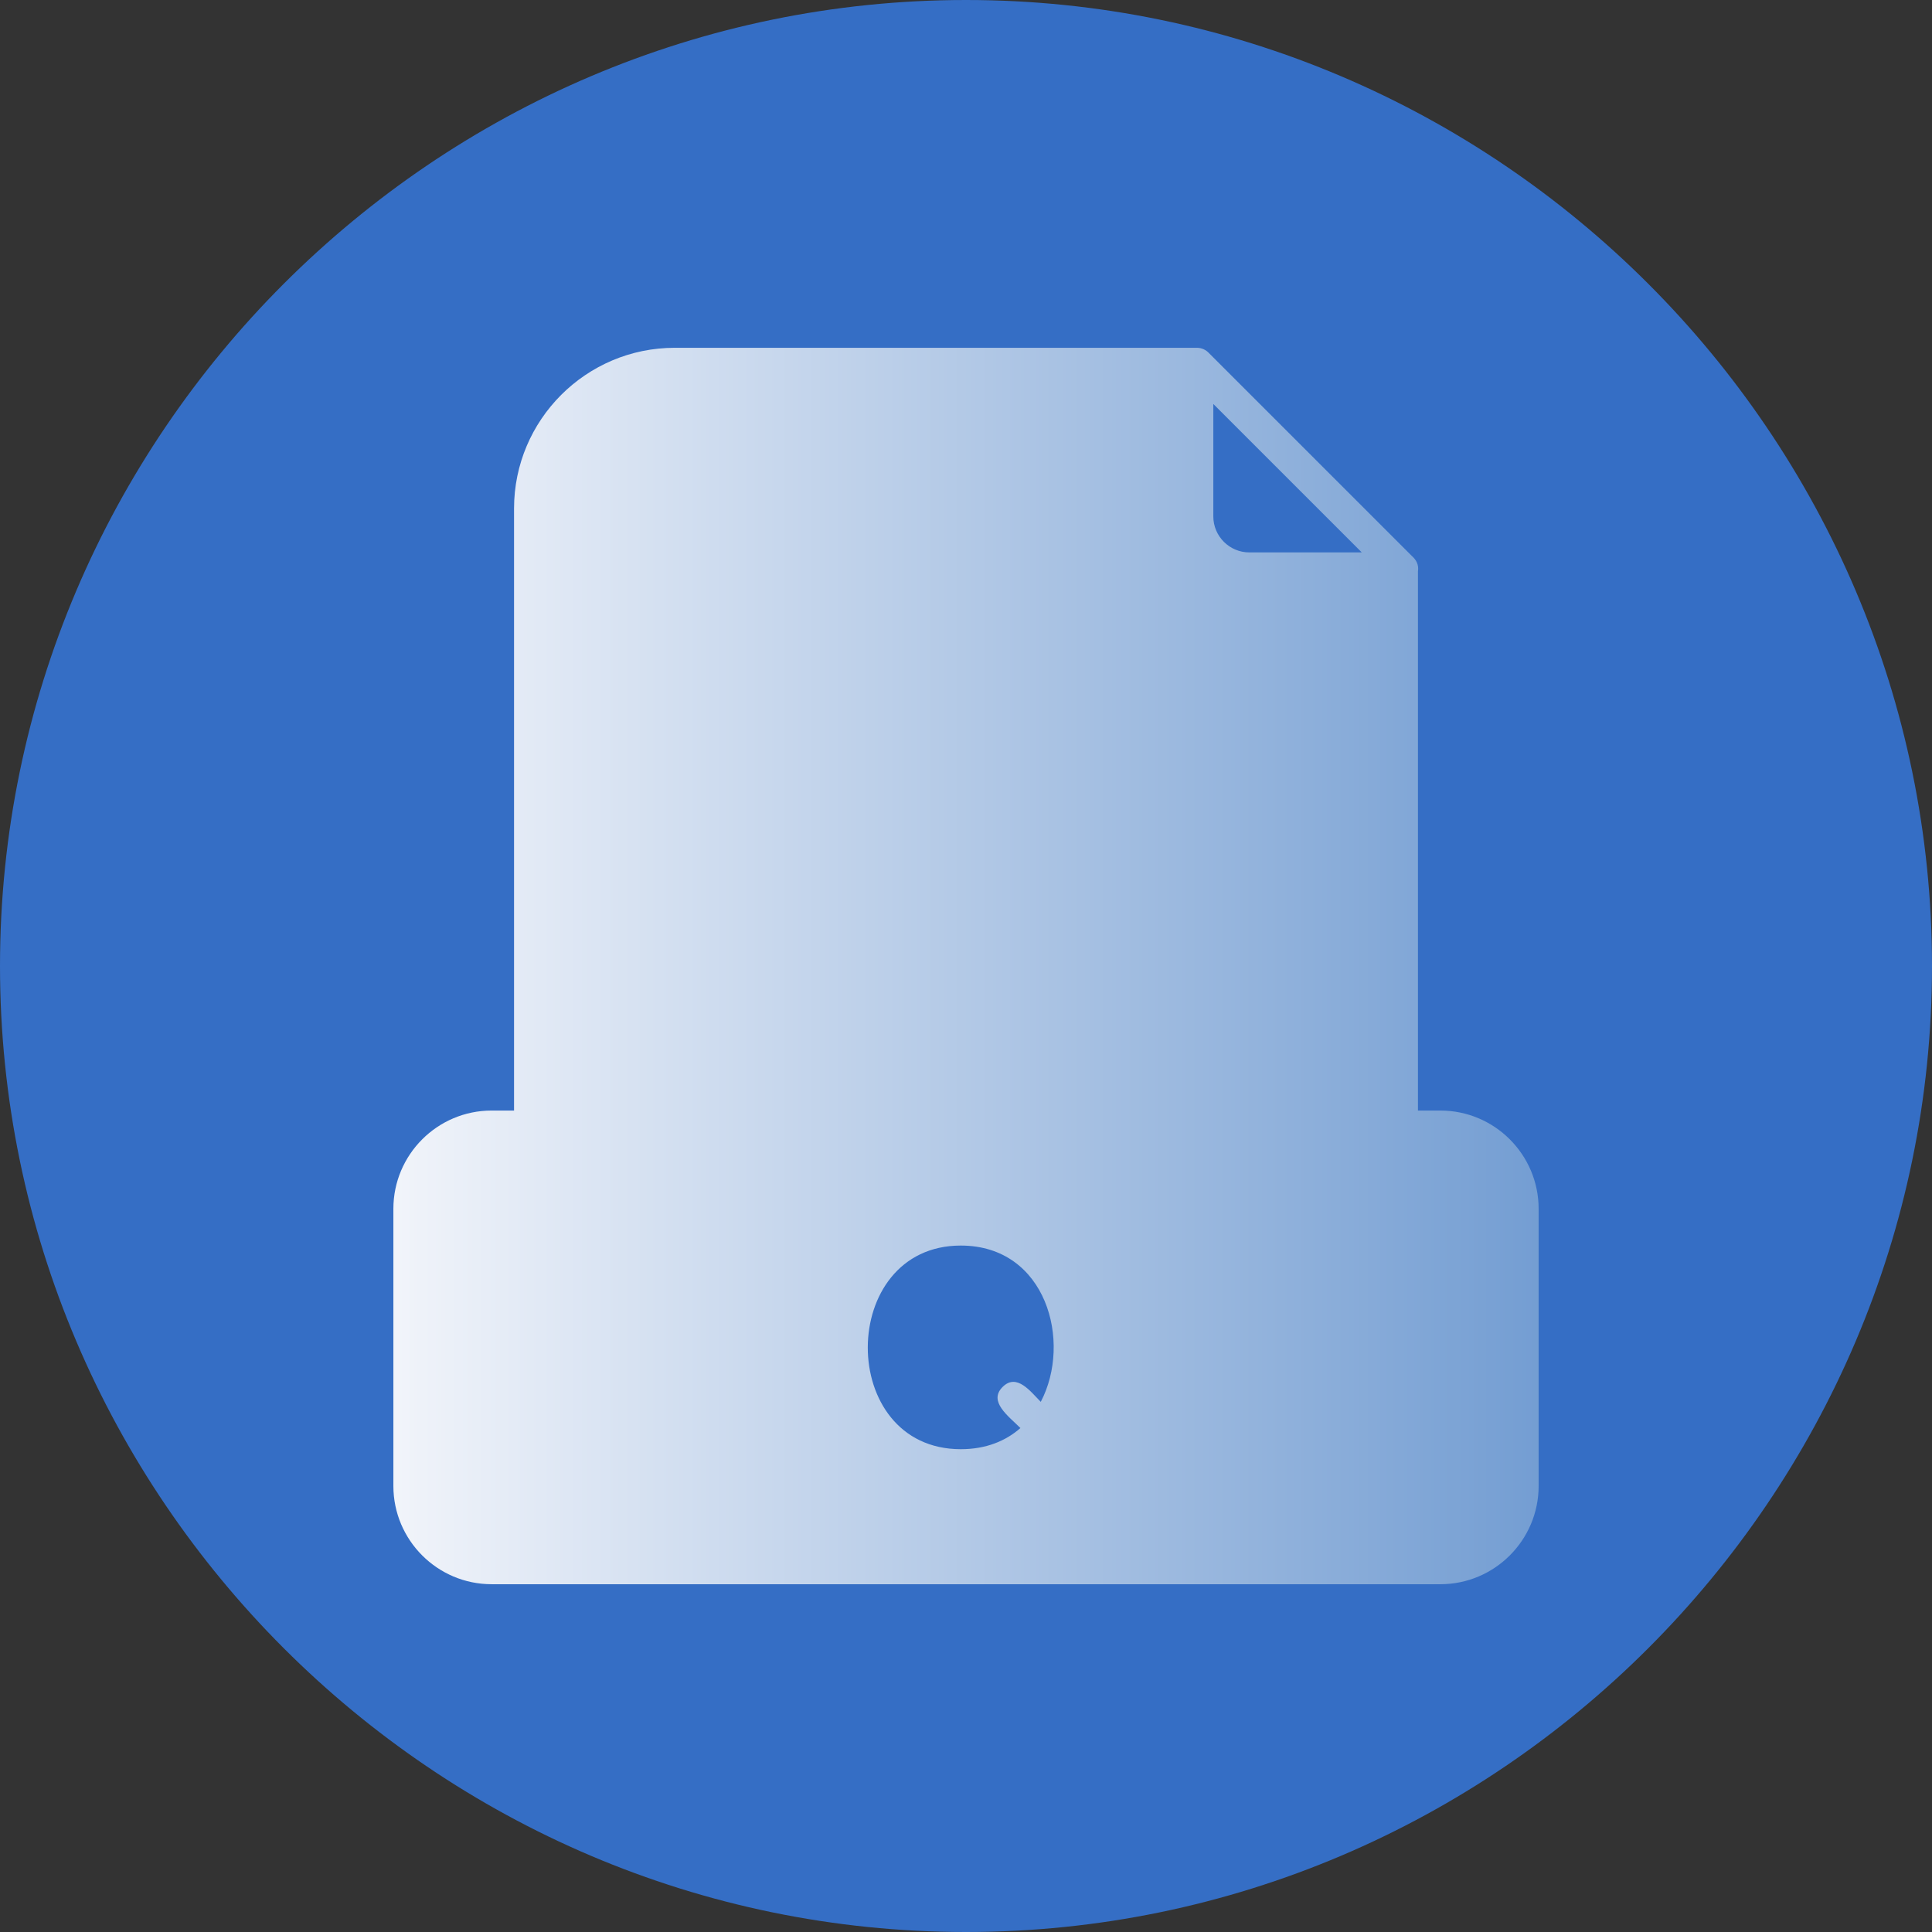 <?xml version="1.0" encoding="UTF-8"?>
<svg xmlns="http://www.w3.org/2000/svg" xmlns:xlink="http://www.w3.org/1999/xlink" width="3872.98" height="3872.98" viewBox="0 0 3872.98 3872.98">
<rect x="0" y="0" width="3872.98" height="3872.98" fill="#333333" stroke="none"/>
<defs>
<clipPath id="clip-0">
<path clip-rule="nonzero" d="M 788 697 L 3085 697 L 3085 3176 L 788 3176 Z M 788 697 "/>
</clipPath>
<clipPath id="clip-1">
<path clip-rule="evenodd" d="M 2688.602 2970.551 L 2393.488 2970.551 C 2375.27 2970.551 2360.488 2955.801 2360.488 2937.578 L 2360.488 2464.461 C 2360.488 2421.031 2426.469 2421.031 2426.469 2464.461 L 2426.469 2904.602 L 2688.621 2904.602 C 2732.039 2904.602 2732.059 2970.551 2688.602 2970.551 Z M 1926.059 2496.91 C 2097.852 2496.91 2149.48 2690.059 2086.379 2810.219 C 2066.148 2789.988 2038.398 2751.871 2009.871 2780.359 C 1980.602 2809.59 2021.711 2838.84 2045.602 2862.738 C 2016.121 2888.68 1976.52 2905.129 1926.059 2905.129 C 1676.711 2905.129 1678.191 2496.91 1926.059 2496.91 Z M 1926.059 2971.078 C 1590.84 2971.078 1589.738 2430.961 1926.039 2430.961 C 2158.16 2430.961 2236.43 2695.672 2134.531 2858.391 C 2170.5 2894.359 2220.871 2928.828 2189.559 2960.09 C 2176.699 2972.941 2155.801 2972.961 2142.898 2960.07 L 2092.289 2909.43 C 2051.16 2947.148 1995.57 2971.078 1926.059 2971.078 Z M 1915.121 1306.441 C 1893.559 1306.441 1877.578 1285.98 1883.23 1264.922 L 1967.398 950.77 C 1978.648 908.781 2042.371 925.922 2031.129 967.84 L 1946.949 1281.98 C 1943.012 1296.73 1929.68 1306.441 1915.121 1306.441 Z M 1783.539 1300.859 C 1775.102 1300.859 1766.66 1297.641 1760.219 1291.211 L 1604.191 1135.18 C 1591.328 1122.309 1591.328 1101.391 1604.191 1088.531 L 1760.219 932.512 C 1790.93 901.789 1837.578 948.461 1806.871 979.172 L 1674.16 1111.871 L 1806.871 1244.57 C 1827.648 1265.359 1812.738 1300.859 1783.539 1300.859 Z M 2130.82 1300.859 C 2101.672 1300.859 2086.68 1265.359 2107.5 1244.539 L 2240.191 1111.871 L 2107.5 979.18 C 2076.789 948.488 2123.398 901.801 2154.129 932.52 L 2310.141 1088.539 C 2323.031 1101.41 2323.031 1122.32 2310.141 1135.191 L 2154.129 1291.211 C 2147.691 1297.641 2139.23 1300.859 2130.82 1300.859 Z M 2539.461 1532.078 L 1379.531 1532.078 C 1336.102 1532.078 1336.102 1466.102 1379.531 1466.102 L 2539.461 1466.102 C 2582.898 1466.102 2582.898 1532.078 2539.461 1532.078 Z M 2539.461 1785.461 L 1379.531 1785.461 C 1336.102 1785.461 1336.102 1719.488 1379.531 1719.488 L 2539.461 1719.488 C 2582.898 1719.488 2582.898 1785.461 2539.461 1785.461 Z M 2539.461 2038.809 L 1379.531 2038.809 C 1336.102 2038.809 1336.102 1972.82 1379.531 1972.82 L 2539.461 1972.82 C 2582.898 1972.82 2582.898 2038.809 2539.461 2038.809 Z M 2432.281 809.809 L 2729.891 1107.391 L 2504.531 1107.379 C 2464.68 1107.379 2432.281 1074.988 2432.281 1035.172 Z M 2842.488 1145.531 C 2844.559 1132.25 2839.262 1122.371 2830 1114.25 L 2423.488 707.75 C 2417.461 701.25 2408.871 697.199 2399.32 697.199 L 1352.648 697.199 C 1175 697.199 1030.48 841.711 1030.48 1019.359 L 1030.48 2226.262 L 985.57 2226.262 C 876.961 2226.262 788.582 2314.609 788.582 2423.23 L 788.582 2978.828 C 788.582 3087.449 876.949 3175.801 985.57 3175.801 L 2887.461 3175.801 C 2996.059 3175.801 3084.43 3087.449 3084.41 2978.828 L 3084.41 2423.23 C 3084.41 2314.609 2996.059 2226.262 2887.441 2226.262 L 2842.488 2226.262 Z M 2776.52 2226.262 L 2776.52 1173.359 L 2504.531 1173.359 C 2428.32 1173.359 2366.32 1111.359 2366.32 1035.148 L 2366.32 763.16 L 1352.648 763.16 C 1211.379 763.16 1096.469 878.102 1096.469 1019.352 L 1096.469 2226.262 Z M 2809.512 2292.219 L 985.57 2292.219 C 913.336 2292.219 854.574 2350.98 854.574 2423.23 L 854.574 2978.828 C 854.574 3051.078 913.336 3109.84 985.57 3109.84 L 2887.441 3109.84 C 2959.699 3109.84 3018.461 3051.078 3018.461 2978.828 L 3018.461 2423.23 C 3018.461 2350.98 2959.699 2292.219 2887.441 2292.219 Z M 1339.641 2971.078 C 1159.398 2971.078 1110.148 2786.559 1184.441 2786.559 C 1202.66 2786.559 1217.441 2801.32 1217.441 2819.539 C 1217.441 2865.91 1273.391 2905.109 1339.641 2905.109 C 1405.879 2905.109 1461.859 2865.93 1461.859 2819.539 C 1461.859 2762.449 1424.789 2750.02 1333.738 2733.449 C 1256.82 2719.469 1151.461 2700.301 1151.461 2582.461 C 1151.461 2498.898 1235.891 2430.941 1339.641 2430.941 C 1519.879 2430.941 1569.141 2615.461 1494.84 2615.461 C 1476.629 2615.461 1461.859 2600.68 1461.859 2582.461 C 1461.859 2536.09 1405.879 2496.91 1339.641 2496.91 C 1273.391 2496.91 1217.441 2536.09 1217.441 2582.461 C 1217.441 2639.59 1254.5 2652.02 1345.539 2668.57 C 1422.469 2682.551 1527.828 2701.719 1527.828 2819.539 C 1527.828 2903.121 1443.41 2971.078 1339.641 2971.078 "/>
</clipPath>
<linearGradient id="linear-pattern-0" gradientUnits="userSpaceOnUse" x1="0" y1="0" x2="1" y2="0" gradientTransform="matrix(2295.83, 0, 0, 2295.83, 788.581, 1936.5)">
<stop offset="0" stop-color="rgb(94.508%, 95.685%, 98.038%)" stop-opacity="1"/>
<stop offset="0.008" stop-color="rgb(94.315%, 95.552%, 97.977%)" stop-opacity="1"/>
<stop offset="0.016" stop-color="rgb(93.929%, 95.285%, 97.855%)" stop-opacity="1"/>
<stop offset="0.023" stop-color="rgb(93.542%, 95.018%, 97.733%)" stop-opacity="1"/>
<stop offset="0.031" stop-color="rgb(93.156%, 94.753%, 97.609%)" stop-opacity="1"/>
<stop offset="0.039" stop-color="rgb(92.77%, 94.485%, 97.487%)" stop-opacity="1"/>
<stop offset="0.047" stop-color="rgb(92.384%, 94.218%, 97.365%)" stop-opacity="1"/>
<stop offset="0.055" stop-color="rgb(92%, 93.953%, 97.241%)" stop-opacity="1"/>
<stop offset="0.062" stop-color="rgb(91.614%, 93.686%, 97.119%)" stop-opacity="1"/>
<stop offset="0.07" stop-color="rgb(91.228%, 93.419%, 96.997%)" stop-opacity="1"/>
<stop offset="0.078" stop-color="rgb(90.842%, 93.153%, 96.873%)" stop-opacity="1"/>
<stop offset="0.086" stop-color="rgb(90.456%, 92.886%, 96.751%)" stop-opacity="1"/>
<stop offset="0.094" stop-color="rgb(90.07%, 92.619%, 96.629%)" stop-opacity="1"/>
<stop offset="0.102" stop-color="rgb(89.684%, 92.354%, 96.506%)" stop-opacity="1"/>
<stop offset="0.109" stop-color="rgb(89.297%, 92.087%, 96.384%)" stop-opacity="1"/>
<stop offset="0.117" stop-color="rgb(88.911%, 91.82%, 96.262%)" stop-opacity="1"/>
<stop offset="0.125" stop-color="rgb(88.525%, 91.554%, 96.138%)" stop-opacity="1"/>
<stop offset="0.133" stop-color="rgb(88.139%, 91.287%, 96.016%)" stop-opacity="1"/>
<stop offset="0.141" stop-color="rgb(87.753%, 91.02%, 95.894%)" stop-opacity="1"/>
<stop offset="0.148" stop-color="rgb(87.367%, 90.753%, 95.77%)" stop-opacity="1"/>
<stop offset="0.156" stop-color="rgb(86.981%, 90.488%, 95.648%)" stop-opacity="1"/>
<stop offset="0.164" stop-color="rgb(86.595%, 90.221%, 95.526%)" stop-opacity="1"/>
<stop offset="0.172" stop-color="rgb(86.209%, 89.954%, 95.404%)" stop-opacity="1"/>
<stop offset="0.18" stop-color="rgb(85.823%, 89.688%, 95.28%)" stop-opacity="1"/>
<stop offset="0.188" stop-color="rgb(85.437%, 89.421%, 95.158%)" stop-opacity="1"/>
<stop offset="0.195" stop-color="rgb(85.051%, 89.154%, 95.036%)" stop-opacity="1"/>
<stop offset="0.203" stop-color="rgb(84.665%, 88.889%, 94.913%)" stop-opacity="1"/>
<stop offset="0.211" stop-color="rgb(84.279%, 88.622%, 94.791%)" stop-opacity="1"/>
<stop offset="0.219" stop-color="rgb(83.893%, 88.354%, 94.669%)" stop-opacity="1"/>
<stop offset="0.227" stop-color="rgb(83.507%, 88.089%, 94.545%)" stop-opacity="1"/>
<stop offset="0.234" stop-color="rgb(83.121%, 87.822%, 94.423%)" stop-opacity="1"/>
<stop offset="0.242" stop-color="rgb(82.735%, 87.555%, 94.301%)" stop-opacity="1"/>
<stop offset="0.25" stop-color="rgb(82.349%, 87.289%, 94.177%)" stop-opacity="1"/>
<stop offset="0.258" stop-color="rgb(81.963%, 87.022%, 94.055%)" stop-opacity="1"/>
<stop offset="0.266" stop-color="rgb(81.577%, 86.755%, 93.933%)" stop-opacity="1"/>
<stop offset="0.273" stop-color="rgb(81.19%, 86.49%, 93.81%)" stop-opacity="1"/>
<stop offset="0.281" stop-color="rgb(80.804%, 86.223%, 93.687%)" stop-opacity="1"/>
<stop offset="0.289" stop-color="rgb(80.418%, 85.956%, 93.565%)" stop-opacity="1"/>
<stop offset="0.297" stop-color="rgb(80.032%, 85.689%, 93.443%)" stop-opacity="1"/>
<stop offset="0.305" stop-color="rgb(79.646%, 85.423%, 93.32%)" stop-opacity="1"/>
<stop offset="0.312" stop-color="rgb(79.26%, 85.156%, 93.198%)" stop-opacity="1"/>
<stop offset="0.32" stop-color="rgb(78.874%, 84.889%, 93.076%)" stop-opacity="1"/>
<stop offset="0.328" stop-color="rgb(78.488%, 84.624%, 92.952%)" stop-opacity="1"/>
<stop offset="0.336" stop-color="rgb(78.102%, 84.357%, 92.83%)" stop-opacity="1"/>
<stop offset="0.344" stop-color="rgb(77.716%, 84.09%, 92.708%)" stop-opacity="1"/>
<stop offset="0.352" stop-color="rgb(77.33%, 83.824%, 92.584%)" stop-opacity="1"/>
<stop offset="0.359" stop-color="rgb(76.944%, 83.557%, 92.462%)" stop-opacity="1"/>
<stop offset="0.367" stop-color="rgb(76.558%, 83.29%, 92.34%)" stop-opacity="1"/>
<stop offset="0.375" stop-color="rgb(76.172%, 83.025%, 92.216%)" stop-opacity="1"/>
<stop offset="0.383" stop-color="rgb(75.786%, 82.758%, 92.094%)" stop-opacity="1"/>
<stop offset="0.391" stop-color="rgb(75.4%, 82.491%, 91.972%)" stop-opacity="1"/>
<stop offset="0.398" stop-color="rgb(75.014%, 82.225%, 91.849%)" stop-opacity="1"/>
<stop offset="0.406" stop-color="rgb(74.628%, 81.958%, 91.727%)" stop-opacity="1"/>
<stop offset="0.414" stop-color="rgb(74.242%, 81.691%, 91.605%)" stop-opacity="1"/>
<stop offset="0.422" stop-color="rgb(73.856%, 81.425%, 91.481%)" stop-opacity="1"/>
<stop offset="0.43" stop-color="rgb(73.47%, 81.158%, 91.359%)" stop-opacity="1"/>
<stop offset="0.438" stop-color="rgb(73.083%, 80.891%, 91.237%)" stop-opacity="1"/>
<stop offset="0.445" stop-color="rgb(72.697%, 80.624%, 91.115%)" stop-opacity="1"/>
<stop offset="0.453" stop-color="rgb(72.311%, 80.359%, 90.991%)" stop-opacity="1"/>
<stop offset="0.461" stop-color="rgb(71.925%, 80.092%, 90.869%)" stop-opacity="1"/>
<stop offset="0.469" stop-color="rgb(71.539%, 79.825%, 90.747%)" stop-opacity="1"/>
<stop offset="0.477" stop-color="rgb(71.153%, 79.559%, 90.623%)" stop-opacity="1"/>
<stop offset="0.484" stop-color="rgb(70.767%, 79.292%, 90.501%)" stop-opacity="1"/>
<stop offset="0.492" stop-color="rgb(70.381%, 79.025%, 90.379%)" stop-opacity="1"/>
<stop offset="0.5" stop-color="rgb(69.995%, 78.76%, 90.256%)" stop-opacity="1"/>
<stop offset="0.508" stop-color="rgb(69.609%, 78.493%, 90.134%)" stop-opacity="1"/>
<stop offset="0.516" stop-color="rgb(69.223%, 78.226%, 90.012%)" stop-opacity="1"/>
<stop offset="0.523" stop-color="rgb(68.837%, 77.96%, 89.888%)" stop-opacity="1"/>
<stop offset="0.531" stop-color="rgb(68.451%, 77.693%, 89.766%)" stop-opacity="1"/>
<stop offset="0.539" stop-color="rgb(68.065%, 77.426%, 89.644%)" stop-opacity="1"/>
<stop offset="0.547" stop-color="rgb(67.679%, 77.161%, 89.52%)" stop-opacity="1"/>
<stop offset="0.555" stop-color="rgb(67.293%, 76.894%, 89.398%)" stop-opacity="1"/>
<stop offset="0.562" stop-color="rgb(66.907%, 76.627%, 89.276%)" stop-opacity="1"/>
<stop offset="0.57" stop-color="rgb(66.521%, 76.361%, 89.154%)" stop-opacity="1"/>
<stop offset="0.578" stop-color="rgb(66.135%, 76.094%, 89.03%)" stop-opacity="1"/>
<stop offset="0.586" stop-color="rgb(65.749%, 75.827%, 88.908%)" stop-opacity="1"/>
<stop offset="0.594" stop-color="rgb(65.363%, 75.56%, 88.786%)" stop-opacity="1"/>
<stop offset="0.602" stop-color="rgb(64.977%, 75.294%, 88.663%)" stop-opacity="1"/>
<stop offset="0.609" stop-color="rgb(64.59%, 75.027%, 88.541%)" stop-opacity="1"/>
<stop offset="0.617" stop-color="rgb(64.204%, 74.76%, 88.419%)" stop-opacity="1"/>
<stop offset="0.625" stop-color="rgb(63.818%, 74.495%, 88.295%)" stop-opacity="1"/>
<stop offset="0.633" stop-color="rgb(63.432%, 74.228%, 88.173%)" stop-opacity="1"/>
<stop offset="0.641" stop-color="rgb(63.046%, 73.961%, 88.051%)" stop-opacity="1"/>
<stop offset="0.648" stop-color="rgb(62.66%, 73.695%, 87.927%)" stop-opacity="1"/>
<stop offset="0.656" stop-color="rgb(62.274%, 73.428%, 87.805%)" stop-opacity="1"/>
<stop offset="0.664" stop-color="rgb(61.888%, 73.161%, 87.683%)" stop-opacity="1"/>
<stop offset="0.672" stop-color="rgb(61.502%, 72.896%, 87.56%)" stop-opacity="1"/>
<stop offset="0.68" stop-color="rgb(61.116%, 72.629%, 87.437%)" stop-opacity="1"/>
<stop offset="0.688" stop-color="rgb(60.73%, 72.362%, 87.315%)" stop-opacity="1"/>
<stop offset="0.695" stop-color="rgb(60.344%, 72.096%, 87.192%)" stop-opacity="1"/>
<stop offset="0.703" stop-color="rgb(59.958%, 71.829%, 87.07%)" stop-opacity="1"/>
<stop offset="0.711" stop-color="rgb(59.572%, 71.562%, 86.948%)" stop-opacity="1"/>
<stop offset="0.719" stop-color="rgb(59.186%, 71.297%, 86.826%)" stop-opacity="1"/>
<stop offset="0.727" stop-color="rgb(58.8%, 71.03%, 86.702%)" stop-opacity="1"/>
<stop offset="0.734" stop-color="rgb(58.414%, 70.763%, 86.58%)" stop-opacity="1"/>
<stop offset="0.742" stop-color="rgb(58.028%, 70.496%, 86.458%)" stop-opacity="1"/>
<stop offset="0.75" stop-color="rgb(57.642%, 70.23%, 86.334%)" stop-opacity="1"/>
<stop offset="0.758" stop-color="rgb(57.256%, 69.963%, 86.212%)" stop-opacity="1"/>
<stop offset="0.766" stop-color="rgb(56.87%, 69.696%, 86.09%)" stop-opacity="1"/>
<stop offset="0.773" stop-color="rgb(56.483%, 69.431%, 85.966%)" stop-opacity="1"/>
<stop offset="0.781" stop-color="rgb(56.097%, 69.164%, 85.844%)" stop-opacity="1"/>
<stop offset="0.789" stop-color="rgb(55.711%, 68.896%, 85.722%)" stop-opacity="1"/>
<stop offset="0.797" stop-color="rgb(55.325%, 68.631%, 85.599%)" stop-opacity="1"/>
<stop offset="0.805" stop-color="rgb(54.939%, 68.364%, 85.477%)" stop-opacity="1"/>
<stop offset="0.812" stop-color="rgb(54.553%, 68.097%, 85.355%)" stop-opacity="1"/>
<stop offset="0.82" stop-color="rgb(54.167%, 67.831%, 85.231%)" stop-opacity="1"/>
<stop offset="0.828" stop-color="rgb(53.781%, 67.564%, 85.109%)" stop-opacity="1"/>
<stop offset="0.836" stop-color="rgb(53.395%, 67.297%, 84.987%)" stop-opacity="1"/>
<stop offset="0.844" stop-color="rgb(53.009%, 67.032%, 84.865%)" stop-opacity="1"/>
<stop offset="0.852" stop-color="rgb(52.623%, 66.765%, 84.741%)" stop-opacity="1"/>
<stop offset="0.859" stop-color="rgb(52.237%, 66.498%, 84.619%)" stop-opacity="1"/>
<stop offset="0.867" stop-color="rgb(51.851%, 66.232%, 84.497%)" stop-opacity="1"/>
<stop offset="0.875" stop-color="rgb(51.466%, 65.965%, 84.373%)" stop-opacity="1"/>
<stop offset="0.883" stop-color="rgb(51.08%, 65.698%, 84.251%)" stop-opacity="1"/>
<stop offset="0.891" stop-color="rgb(50.694%, 65.431%, 84.129%)" stop-opacity="1"/>
<stop offset="0.898" stop-color="rgb(50.308%, 65.166%, 84.006%)" stop-opacity="1"/>
<stop offset="0.906" stop-color="rgb(49.922%, 64.899%, 83.884%)" stop-opacity="1"/>
<stop offset="0.914" stop-color="rgb(49.536%, 64.632%, 83.762%)" stop-opacity="1"/>
<stop offset="0.922" stop-color="rgb(49.15%, 64.366%, 83.638%)" stop-opacity="1"/>
<stop offset="0.93" stop-color="rgb(48.764%, 64.099%, 83.516%)" stop-opacity="1"/>
<stop offset="0.938" stop-color="rgb(48.378%, 63.832%, 83.394%)" stop-opacity="1"/>
<stop offset="0.945" stop-color="rgb(47.992%, 63.567%, 83.27%)" stop-opacity="1"/>
<stop offset="0.953" stop-color="rgb(47.606%, 63.3%, 83.148%)" stop-opacity="1"/>
<stop offset="0.961" stop-color="rgb(47.22%, 63.033%, 83.026%)" stop-opacity="1"/>
<stop offset="0.969" stop-color="rgb(46.834%, 62.767%, 82.903%)" stop-opacity="1"/>
<stop offset="0.977" stop-color="rgb(46.448%, 62.5%, 82.78%)" stop-opacity="1"/>
<stop offset="0.984" stop-color="rgb(46.062%, 62.233%, 82.658%)" stop-opacity="1"/>
<stop offset="0.992" stop-color="rgb(45.676%, 61.967%, 82.536%)" stop-opacity="1"/>
<stop offset="1" stop-color="rgb(45.29%, 61.7%, 82.413%)" stop-opacity="1"/>
</linearGradient>
</defs>
<path fill-rule="evenodd" fill="rgb(20.776%, 43.138%, 77.344%)" fill-opacity="1" d="M 1936.488 0 C 3001.578 0 3872.98 871.422 3872.98 1936.488 C 3872.98 3001.578 3001.578 3872.98 1936.488 3872.98 C 871.414 3872.98 0 3001.578 0 1936.488 C 0 871.422 871.414 0 1936.488 0 "/>
<g clip-path="url(#clip-0)">
<g clip-path="url(#clip-1)">
<path fill-rule="nonzero" fill="url(#linear-pattern-0)" d="M 788.582 697.199 L 788.582 3175.801 L 3084.43 3175.801 L 3084.43 697.199 Z M 788.582 697.199 "/>
</g>
</g>
</svg>
